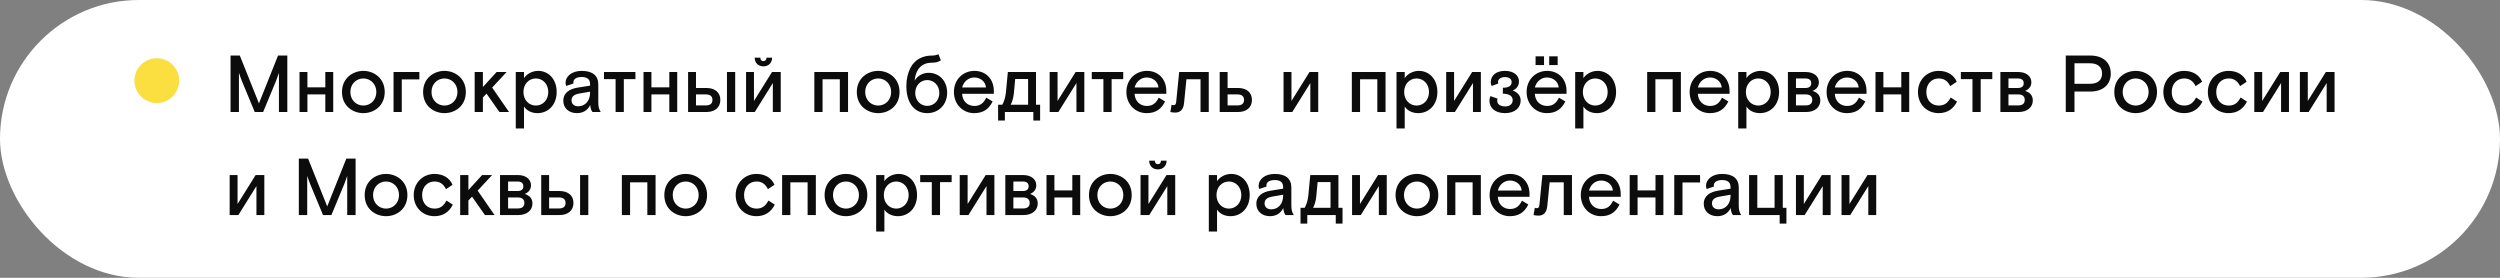 <?xml version="1.0" encoding="UTF-8"?> <svg xmlns="http://www.w3.org/2000/svg" width="558" height="62" viewBox="0 0 558 62" fill="none"><rect x="0" y="0" width="558" height="62" fill="#808080" stroke="none"/> <rect width="558" height="62" rx="31" fill="white"></rect> <circle cx="35" cy="18" r="5" fill="#FBDE40"></circle> <path d="M51.458 25V12.4H53.528L57.794 23.074L62.06 12.4H64.13V25H62.258V16.27L61.898 17.278L61.61 18.052L58.73 25H56.858L53.978 18.052L53.69 17.278L53.33 16.27V25H51.458ZM68.616 16.072V19.492H72.612V16.072H74.376V25H72.612V21.076H68.616V25H66.852V16.072H68.616ZM85.871 20.536C85.871 23.65 83.459 25.252 81.101 25.252C78.743 25.252 76.331 23.65 76.331 20.536C76.331 17.458 78.743 15.82 81.101 15.82C83.459 15.82 85.871 17.458 85.871 20.536ZM81.101 23.56C82.667 23.56 83.999 22.354 83.999 20.536C83.999 18.718 82.667 17.512 81.101 17.512C79.535 17.512 78.203 18.718 78.203 20.536C78.203 22.354 79.535 23.56 81.101 23.56ZM87.84 25V16.072H93.6V17.728H89.676V25H87.84ZM103.976 20.536C103.976 23.65 101.564 25.252 99.206 25.252C96.848 25.252 94.436 23.65 94.436 20.536C94.436 17.458 96.848 15.82 99.206 15.82C101.564 15.82 103.976 17.458 103.976 20.536ZM99.206 23.56C100.772 23.56 102.104 22.354 102.104 20.536C102.104 18.718 100.772 17.512 99.206 17.512C97.64 17.512 96.308 18.718 96.308 20.536C96.308 22.354 97.64 23.56 99.206 23.56ZM107.782 16.072V19.42L110.842 16.072H113.074L109.852 19.546L113.614 25H111.472L108.592 20.896L107.782 21.76V25H105.946V16.072H107.782ZM115.121 28.672V16.072H116.957V17.44C117.515 16.558 118.739 15.82 120.125 15.82C122.357 15.82 124.247 17.584 124.247 20.536C124.247 23.416 122.357 25.252 119.963 25.252C118.667 25.252 117.533 24.694 116.957 23.776V28.672H115.121ZM119.603 17.512C118.073 17.512 116.831 18.736 116.831 20.536C116.831 22.336 118.073 23.56 119.603 23.56C121.133 23.56 122.375 22.336 122.375 20.536C122.375 18.736 121.133 17.512 119.603 17.512ZM134.081 25H132.245C132.029 24.73 131.795 24.28 131.741 23.434C131.165 24.64 130.085 25.252 128.771 25.252C126.971 25.252 125.729 24.136 125.729 22.498C125.729 20.68 127.169 19.852 128.879 19.564L131.705 19.114V18.736C131.705 17.71 131.075 17.188 129.833 17.188C128.555 17.188 127.979 17.728 127.979 18.358C127.979 18.448 127.961 18.484 128.015 18.628L126.377 19.186C126.287 18.952 126.233 18.718 126.233 18.466C126.233 17.08 127.583 15.82 129.833 15.82C132.281 15.82 133.541 16.9 133.541 18.844V22.768C133.541 23.794 133.667 24.334 134.081 25ZM129.059 23.722C130.661 23.722 131.705 22.444 131.705 20.716V20.464L129.293 20.878C128.159 21.076 127.565 21.544 127.565 22.39C127.565 23.2 128.141 23.722 129.059 23.722ZM134.81 17.656V16.072H141.83V17.656H139.238V25H137.402V17.656H134.81ZM145.397 16.072V19.492H149.393V16.072H151.157V25H149.393V21.076H145.397V25H143.633V16.072H145.397ZM162.258 25V16.072H164.094V25H162.258ZM153.582 16.072H155.346V19.636H157.668C159.612 19.636 160.782 20.662 160.782 22.3C160.782 24.01 159.54 25 157.668 25H153.582V16.072ZM155.346 21.076V23.524H157.596C158.532 23.524 159.018 23.074 159.018 22.3C159.018 21.526 158.532 21.076 157.596 21.076H155.346ZM168.284 16.072V22.534L172.316 16.072H174.26V25H172.496V18.538L168.464 25H166.52V16.072H168.284ZM171.074 12.868H172.334C172.334 13.966 171.596 14.812 170.39 14.812C169.184 14.812 168.446 13.966 168.446 12.868H169.706C169.706 13.354 169.958 13.642 170.39 13.642C170.822 13.642 171.074 13.354 171.074 12.868ZM189.284 16.072V25H187.448V17.692H183.596V25H181.76V16.072H189.284ZM200.779 20.536C200.779 23.65 198.367 25.252 196.009 25.252C193.651 25.252 191.239 23.65 191.239 20.536C191.239 17.458 193.651 15.82 196.009 15.82C198.367 15.82 200.779 17.458 200.779 20.536ZM196.009 23.56C197.575 23.56 198.907 22.354 198.907 20.536C198.907 18.718 197.575 17.512 196.009 17.512C194.443 17.512 193.111 18.718 193.111 20.536C193.111 22.354 194.443 23.56 196.009 23.56ZM209.462 12.094L210.002 13.462C209.426 13.84 208.94 13.984 208.076 13.984C205.898 13.984 204.44 15.19 204.134 18.016C204.764 16.936 205.934 16.252 207.284 16.252C209.606 16.252 211.406 18.016 211.406 20.698C211.406 23.38 209.48 25.252 206.96 25.252C204.008 25.252 202.298 22.876 202.298 19.222C202.298 17.584 202.64 16.324 203.162 15.244C204.17 13.174 206.114 12.4 207.986 12.4C208.616 12.4 209.048 12.292 209.462 12.094ZM206.96 17.872C205.448 17.872 204.278 19.096 204.278 20.752C204.278 22.408 205.448 23.632 206.96 23.632C208.472 23.632 209.66 22.408 209.66 20.752C209.66 19.096 208.472 17.872 206.96 17.872ZM221.823 20.932H214.749C214.803 22.516 215.901 23.65 217.467 23.65C218.925 23.65 219.609 22.858 220.131 21.796L221.553 22.642C220.707 24.37 219.447 25.252 217.413 25.252C214.965 25.252 212.913 23.344 212.913 20.536C212.913 17.728 214.965 15.82 217.503 15.82C220.077 15.82 221.823 17.692 221.823 20.284V20.932ZM217.467 17.296C216.117 17.296 215.073 18.25 214.749 19.528H220.077C219.933 18.07 218.691 17.296 217.467 17.296ZM232.153 23.38V26.908H230.641V25H224.287V26.908H222.775V23.38H223.711C224.143 22.57 224.395 21.76 224.521 20.608L224.953 16.072H231.235V23.38H232.153ZM226.591 17.638L226.303 20.77C226.177 21.994 225.925 22.678 225.583 23.38H229.471V17.638H226.591ZM236.047 16.072V22.534L240.079 16.072H242.023V25H240.259V18.538L236.227 25H234.283V16.072H236.047ZM243.688 17.656V16.072H250.708V17.656H248.116V25H246.28V17.656H243.688ZM260.319 20.932H253.245C253.299 22.516 254.397 23.65 255.963 23.65C257.421 23.65 258.105 22.858 258.627 21.796L260.049 22.642C259.203 24.37 257.943 25.252 255.909 25.252C253.461 25.252 251.409 23.344 251.409 20.536C251.409 17.728 253.461 15.82 255.999 15.82C258.573 15.82 260.319 17.692 260.319 20.284V20.932ZM255.963 17.296C254.613 17.296 253.569 18.25 253.245 19.528H258.573C258.429 18.07 257.187 17.296 255.963 17.296ZM269.795 16.072V25H267.959V17.692H264.809L264.287 22.966C264.143 24.478 263.423 25.126 262.325 25.126C261.929 25.126 261.569 25.09 261.227 25L261.497 23.38C261.659 23.434 261.803 23.47 261.965 23.47C262.343 23.47 262.469 23.2 262.523 22.768L263.189 16.072H269.795ZM272.235 16.072H273.999V19.636H276.321C278.265 19.636 279.435 20.662 279.435 22.3C279.435 24.01 278.193 25 276.321 25H272.235V16.072ZM273.999 21.076V23.524H276.249C277.185 23.524 277.671 23.074 277.671 22.3C277.671 21.526 277.185 21.076 276.249 21.076H273.999ZM288.254 16.072V22.534L292.286 16.072H294.23V25H292.466V18.538L288.434 25H286.49V16.072H288.254ZM309.255 16.072V25H307.419V17.692H303.567V25H301.731V16.072H309.255ZM311.698 28.672V16.072H313.534V17.44C314.092 16.558 315.316 15.82 316.702 15.82C318.934 15.82 320.824 17.584 320.824 20.536C320.824 23.416 318.934 25.252 316.54 25.252C315.244 25.252 314.11 24.694 313.534 23.776V28.672H311.698ZM316.18 17.512C314.65 17.512 313.408 18.736 313.408 20.536C313.408 22.336 314.65 23.56 316.18 23.56C317.71 23.56 318.952 22.336 318.952 20.536C318.952 18.736 317.71 17.512 316.18 17.512ZM324.553 16.072V22.534L328.585 16.072H330.529V25H328.765V18.538L324.733 25H322.789V16.072H324.553ZM335.436 20.914V19.582C336.876 19.582 337.398 19.078 337.398 18.286C337.398 17.638 336.822 17.206 335.886 17.206C335.094 17.206 334.356 17.62 334.356 18.268C334.356 18.394 334.374 18.52 334.41 18.646L332.934 19.186C332.808 18.952 332.736 18.664 332.736 18.358C332.736 16.864 333.924 15.82 335.886 15.82C337.992 15.82 339.036 16.918 339.036 18.16C339.036 19.258 338.37 19.906 337.632 20.194C338.514 20.536 339.414 21.184 339.414 22.426C339.414 23.938 338.262 25.252 335.904 25.252C333.726 25.252 332.448 24.082 332.448 22.48C332.448 22.102 332.52 21.76 332.664 21.454L334.266 22.012C334.212 22.174 334.176 22.282 334.176 22.516C334.176 23.308 334.968 23.758 335.976 23.758C337.002 23.758 337.632 23.182 337.632 22.336C337.632 21.346 336.678 20.914 335.436 20.914ZM349.651 20.932H342.577C342.631 22.516 343.729 23.65 345.295 23.65C346.753 23.65 347.437 22.858 347.959 21.796L349.381 22.642C348.535 24.37 347.275 25.252 345.241 25.252C342.793 25.252 340.741 23.344 340.741 20.536C340.741 17.728 342.793 15.82 345.331 15.82C347.905 15.82 349.651 17.692 349.651 20.284V20.932ZM345.295 17.296C343.945 17.296 342.901 18.25 342.577 19.528H347.905C347.761 18.07 346.519 17.296 345.295 17.296ZM345.781 14.524V12.58H347.671V14.524H345.781ZM342.739 14.524V12.58H344.629V14.524H342.739ZM351.582 28.672V16.072H353.418V17.44C353.976 16.558 355.2 15.82 356.586 15.82C358.818 15.82 360.708 17.584 360.708 20.536C360.708 23.416 358.818 25.252 356.424 25.252C355.128 25.252 353.994 24.694 353.418 23.776V28.672H351.582ZM356.064 17.512C354.534 17.512 353.292 18.736 353.292 20.536C353.292 22.336 354.534 23.56 356.064 23.56C357.594 23.56 358.836 22.336 358.836 20.536C358.836 18.736 357.594 17.512 356.064 17.512ZM375.173 16.072V25H373.337V17.692H369.485V25H367.649V16.072H375.173ZM386.038 20.932H378.964C379.018 22.516 380.116 23.65 381.682 23.65C383.14 23.65 383.824 22.858 384.346 21.796L385.768 22.642C384.922 24.37 383.662 25.252 381.628 25.252C379.18 25.252 377.128 23.344 377.128 20.536C377.128 17.728 379.18 15.82 381.718 15.82C384.292 15.82 386.038 17.692 386.038 20.284V20.932ZM381.682 17.296C380.332 17.296 379.288 18.25 378.964 19.528H384.292C384.148 18.07 382.906 17.296 381.682 17.296ZM387.969 28.672V16.072H389.805V17.44C390.363 16.558 391.587 15.82 392.973 15.82C395.205 15.82 397.095 17.584 397.095 20.536C397.095 23.416 395.205 25.252 392.811 25.252C391.515 25.252 390.381 24.694 389.805 23.776V28.672H387.969ZM392.451 17.512C390.921 17.512 389.679 18.736 389.679 20.536C389.679 22.336 390.921 23.56 392.451 23.56C393.981 23.56 395.223 22.336 395.223 20.536C395.223 18.736 393.981 17.512 392.451 17.512ZM399.061 25V16.072H403.039C404.929 16.072 405.973 17.098 405.973 18.34C405.973 19.348 405.397 19.942 404.587 20.284C405.577 20.644 406.297 21.202 406.297 22.426C406.297 23.938 405.055 25 403.147 25H399.061ZM400.861 17.512V19.636H402.949C403.831 19.636 404.263 19.276 404.263 18.574C404.263 17.872 403.831 17.512 402.949 17.512H400.861ZM400.861 21.076V23.524H403.075C404.011 23.524 404.497 23.074 404.497 22.3C404.497 21.526 404.011 21.076 403.075 21.076H400.861ZM416.606 20.932H409.532C409.586 22.516 410.684 23.65 412.25 23.65C413.708 23.65 414.392 22.858 414.914 21.796L416.336 22.642C415.49 24.37 414.23 25.252 412.196 25.252C409.748 25.252 407.696 23.344 407.696 20.536C407.696 17.728 409.748 15.82 412.286 15.82C414.86 15.82 416.606 17.692 416.606 20.284V20.932ZM412.25 17.296C410.9 17.296 409.856 18.25 409.532 19.528H414.86C414.716 18.07 413.474 17.296 412.25 17.296ZM420.372 16.072V19.492H424.368V16.072H426.132V25H424.368V21.076H420.372V25H418.608V16.072H420.372ZM435.395 21.76L436.817 22.678C435.971 24.352 434.585 25.252 432.713 25.252C430.121 25.252 428.087 23.344 428.087 20.536C428.087 17.728 430.211 15.82 432.713 15.82C434.675 15.82 436.115 16.738 436.745 18.25L435.287 19.222C434.639 17.908 433.739 17.512 432.731 17.512C431.201 17.512 429.959 18.646 429.959 20.536C429.959 22.426 431.147 23.56 432.731 23.56C434.081 23.56 434.801 22.894 435.395 21.76ZM437.663 17.656V16.072H444.683V17.656H442.091V25H440.255V17.656H437.663ZM446.487 25V16.072H450.465C452.355 16.072 453.399 17.098 453.399 18.34C453.399 19.348 452.823 19.942 452.013 20.284C453.003 20.644 453.723 21.202 453.723 22.426C453.723 23.938 452.481 25 450.573 25H446.487ZM448.287 17.512V19.636H450.375C451.257 19.636 451.689 19.276 451.689 18.574C451.689 17.872 451.257 17.512 450.375 17.512H448.287ZM448.287 21.076V23.524H450.501C451.437 23.524 451.923 23.074 451.923 22.3C451.923 21.526 451.437 21.076 450.501 21.076H448.287ZM461.081 25V12.4H466.589C469.325 12.4 471.125 13.894 471.125 16.414C471.125 18.934 469.325 20.428 466.589 20.428H463.025V25H461.081ZM463.025 14.128V18.7H466.517C468.263 18.7 469.181 17.836 469.181 16.414C469.181 14.992 468.263 14.128 466.517 14.128H463.025ZM481.449 20.536C481.449 23.65 479.037 25.252 476.679 25.252C474.321 25.252 471.909 23.65 471.909 20.536C471.909 17.458 474.321 15.82 476.679 15.82C479.037 15.82 481.449 17.458 481.449 20.536ZM476.679 23.56C478.245 23.56 479.577 22.354 479.577 20.536C479.577 18.718 478.245 17.512 476.679 17.512C475.113 17.512 473.781 18.718 473.781 20.536C473.781 22.354 475.113 23.56 476.679 23.56ZM490.168 21.76L491.59 22.678C490.744 24.352 489.358 25.252 487.486 25.252C484.894 25.252 482.86 23.344 482.86 20.536C482.86 17.728 484.984 15.82 487.486 15.82C489.448 15.82 490.888 16.738 491.518 18.25L490.06 19.222C489.412 17.908 488.512 17.512 487.504 17.512C485.974 17.512 484.732 18.646 484.732 20.536C484.732 22.426 485.92 23.56 487.504 23.56C488.854 23.56 489.574 22.894 490.168 21.76ZM500.1 21.76L501.522 22.678C500.676 24.352 499.29 25.252 497.418 25.252C494.826 25.252 492.792 23.344 492.792 20.536C492.792 17.728 494.916 15.82 497.418 15.82C499.38 15.82 500.82 16.738 501.45 18.25L499.992 19.222C499.344 17.908 498.444 17.512 497.436 17.512C495.906 17.512 494.664 18.646 494.664 20.536C494.664 22.426 495.852 23.56 497.436 23.56C498.786 23.56 499.506 22.894 500.1 21.76ZM504.922 16.072V22.534L508.954 16.072H510.898V25H509.134V18.538L505.102 25H503.158V16.072H504.922ZM515.1 16.072V22.534L519.132 16.072H521.076V25H519.312V18.538L515.28 25H513.336V16.072H515.1ZM53.024 39.072V45.534L57.056 39.072H59V48H57.236V41.538L53.204 48H51.26V39.072H53.024ZM66.698 48V35.4H68.768L73.034 46.074L77.3 35.4H79.37V48H77.498V39.27L77.138 40.278L76.85 41.052L73.97 48H72.098L69.218 41.052L68.93 40.278L68.57 39.27V48H66.698ZM90.933 43.536C90.933 46.65 88.521 48.252 86.163 48.252C83.805 48.252 81.393 46.65 81.393 43.536C81.393 40.458 83.805 38.82 86.163 38.82C88.521 38.82 90.933 40.458 90.933 43.536ZM86.163 46.56C87.729 46.56 89.061 45.354 89.061 43.536C89.061 41.718 87.729 40.512 86.163 40.512C84.597 40.512 83.265 41.718 83.265 43.536C83.265 45.354 84.597 46.56 86.163 46.56ZM99.653 44.76L101.075 45.678C100.229 47.352 98.843 48.252 96.971 48.252C94.379 48.252 92.345 46.344 92.345 43.536C92.345 40.728 94.469 38.82 96.971 38.82C98.933 38.82 100.373 39.738 101.003 41.25L99.545 42.222C98.897 40.908 97.997 40.512 96.989 40.512C95.459 40.512 94.217 41.646 94.217 43.536C94.217 45.426 95.405 46.56 96.989 46.56C98.339 46.56 99.059 45.894 99.653 44.76ZM104.547 39.072V42.42L107.607 39.072H109.839L106.617 42.546L110.379 48H108.237L105.357 43.896L104.547 44.76V48H102.711V39.072H104.547ZM111.606 48V39.072H115.584C117.474 39.072 118.518 40.098 118.518 41.34C118.518 42.348 117.942 42.942 117.132 43.284C118.122 43.644 118.842 44.202 118.842 45.426C118.842 46.938 117.6 48 115.692 48H111.606ZM113.406 40.512V42.636H115.494C116.376 42.636 116.808 42.276 116.808 41.574C116.808 40.872 116.376 40.512 115.494 40.512H113.406ZM113.406 44.076V46.524H115.62C116.556 46.524 117.042 46.074 117.042 45.3C117.042 44.526 116.556 44.076 115.62 44.076H113.406ZM129.475 48V39.072H131.311V48H129.475ZM120.799 39.072H122.563V42.636H124.885C126.829 42.636 127.999 43.662 127.999 45.3C127.999 47.01 126.757 48 124.885 48H120.799V39.072ZM122.563 44.076V46.524H124.813C125.749 46.524 126.235 46.074 126.235 45.3C126.235 44.526 125.749 44.076 124.813 44.076H122.563ZM146.323 39.072V48H144.487V40.692H140.635V48H138.799V39.072H146.323ZM157.818 43.536C157.818 46.65 155.406 48.252 153.048 48.252C150.69 48.252 148.278 46.65 148.278 43.536C148.278 40.458 150.69 38.82 153.048 38.82C155.406 38.82 157.818 40.458 157.818 43.536ZM153.048 46.56C154.614 46.56 155.946 45.354 155.946 43.536C155.946 41.718 154.614 40.512 153.048 40.512C151.482 40.512 150.15 41.718 150.15 43.536C150.15 45.354 151.482 46.56 153.048 46.56ZM171.512 44.76L172.934 45.678C172.088 47.352 170.702 48.252 168.83 48.252C166.238 48.252 164.204 46.344 164.204 43.536C164.204 40.728 166.328 38.82 168.83 38.82C170.792 38.82 172.232 39.738 172.862 41.25L171.404 42.222C170.756 40.908 169.856 40.512 168.848 40.512C167.318 40.512 166.076 41.646 166.076 43.536C166.076 45.426 167.264 46.56 168.848 46.56C170.198 46.56 170.918 45.894 171.512 44.76ZM182.095 39.072V48H180.259V40.692H176.407V48H174.571V39.072H182.095ZM193.59 43.536C193.59 46.65 191.178 48.252 188.82 48.252C186.462 48.252 184.05 46.65 184.05 43.536C184.05 40.458 186.462 38.82 188.82 38.82C191.178 38.82 193.59 40.458 193.59 43.536ZM188.82 46.56C190.386 46.56 191.718 45.354 191.718 43.536C191.718 41.718 190.386 40.512 188.82 40.512C187.254 40.512 185.922 41.718 185.922 43.536C185.922 45.354 187.254 46.56 188.82 46.56ZM195.559 51.672V39.072H197.395V40.44C197.953 39.558 199.177 38.82 200.563 38.82C202.795 38.82 204.685 40.584 204.685 43.536C204.685 46.416 202.795 48.252 200.401 48.252C199.105 48.252 197.971 47.694 197.395 46.776V51.672H195.559ZM200.041 40.512C198.511 40.512 197.269 41.736 197.269 43.536C197.269 45.336 198.511 46.56 200.041 46.56C201.571 46.56 202.813 45.336 202.813 43.536C202.813 41.736 201.571 40.512 200.041 40.512ZM205.386 40.656V39.072H212.406V40.656H209.814V48H207.978V40.656H205.386ZM215.973 39.072V45.534L220.005 39.072H221.949V48H220.185V41.538L216.153 48H214.209V39.072H215.973ZM224.387 48V39.072H228.365C230.255 39.072 231.299 40.098 231.299 41.34C231.299 42.348 230.723 42.942 229.913 43.284C230.903 43.644 231.623 44.202 231.623 45.426C231.623 46.938 230.381 48 228.473 48H224.387ZM226.187 40.512V42.636H228.275C229.157 42.636 229.589 42.276 229.589 41.574C229.589 40.872 229.157 40.512 228.275 40.512H226.187ZM226.187 44.076V46.524H228.401C229.337 46.524 229.823 46.074 229.823 45.3C229.823 44.526 229.337 44.076 228.401 44.076H226.187ZM235.344 39.072V42.492H239.34V39.072H241.104V48H239.34V44.076H235.344V48H233.58V39.072H235.344ZM252.599 43.536C252.599 46.65 250.187 48.252 247.829 48.252C245.471 48.252 243.059 46.65 243.059 43.536C243.059 40.458 245.471 38.82 247.829 38.82C250.187 38.82 252.599 40.458 252.599 43.536ZM247.829 46.56C249.395 46.56 250.727 45.354 250.727 43.536C250.727 41.718 249.395 40.512 247.829 40.512C246.263 40.512 244.931 41.718 244.931 43.536C244.931 45.354 246.263 46.56 247.829 46.56ZM256.333 39.072V45.534L260.365 39.072H262.309V48H260.545V41.538L256.513 48H254.569V39.072H256.333ZM259.123 35.868H260.383C260.383 36.966 259.645 37.812 258.439 37.812C257.233 37.812 256.495 36.966 256.495 35.868H257.755C257.755 36.354 258.007 36.642 258.439 36.642C258.871 36.642 259.123 36.354 259.123 35.868ZM269.809 51.672V39.072H271.645V40.44C272.203 39.558 273.427 38.82 274.813 38.82C277.045 38.82 278.935 40.584 278.935 43.536C278.935 46.416 277.045 48.252 274.651 48.252C273.355 48.252 272.221 47.694 271.645 46.776V51.672H269.809ZM274.291 40.512C272.761 40.512 271.519 41.736 271.519 43.536C271.519 45.336 272.761 46.56 274.291 46.56C275.821 46.56 277.063 45.336 277.063 43.536C277.063 41.736 275.821 40.512 274.291 40.512ZM288.769 48H286.933C286.717 47.73 286.483 47.28 286.429 46.434C285.853 47.64 284.773 48.252 283.459 48.252C281.659 48.252 280.417 47.136 280.417 45.498C280.417 43.68 281.857 42.852 283.567 42.564L286.393 42.114V41.736C286.393 40.71 285.763 40.188 284.521 40.188C283.243 40.188 282.667 40.728 282.667 41.358C282.667 41.448 282.649 41.484 282.703 41.628L281.065 42.186C280.975 41.952 280.921 41.718 280.921 41.466C280.921 40.08 282.271 38.82 284.521 38.82C286.969 38.82 288.229 39.9 288.229 41.844V45.768C288.229 46.794 288.355 47.334 288.769 48ZM283.747 46.722C285.349 46.722 286.393 45.444 286.393 43.716V43.464L283.981 43.878C282.847 44.076 282.253 44.544 282.253 45.39C282.253 46.2 282.829 46.722 283.747 46.722ZM299.653 46.38V49.908H298.141V48H291.787V49.908H290.275V46.38H291.211C291.643 45.57 291.895 44.76 292.021 43.608L292.453 39.072H298.735V46.38H299.653ZM294.091 40.638L293.803 43.77C293.677 44.994 293.425 45.678 293.083 46.38H296.971V40.638H294.091ZM303.547 39.072V45.534L307.579 39.072H309.523V48H307.759V41.538L303.727 48H301.783V39.072H303.547ZM321.031 43.536C321.031 46.65 318.619 48.252 316.261 48.252C313.903 48.252 311.491 46.65 311.491 43.536C311.491 40.458 313.903 38.82 316.261 38.82C318.619 38.82 321.031 40.458 321.031 43.536ZM316.261 46.56C317.827 46.56 319.159 45.354 319.159 43.536C319.159 41.718 317.827 40.512 316.261 40.512C314.695 40.512 313.363 41.718 313.363 43.536C313.363 45.354 314.695 46.56 316.261 46.56ZM330.524 39.072V48H328.688V40.692H324.836V48H323V39.072H330.524ZM341.389 43.932H334.315C334.369 45.516 335.467 46.65 337.033 46.65C338.491 46.65 339.175 45.858 339.697 44.796L341.119 45.642C340.273 47.37 339.013 48.252 336.979 48.252C334.531 48.252 332.479 46.344 332.479 43.536C332.479 40.728 334.531 38.82 337.069 38.82C339.643 38.82 341.389 40.692 341.389 43.284V43.932ZM337.033 40.296C335.683 40.296 334.639 41.25 334.315 42.528H339.643C339.499 41.07 338.257 40.296 337.033 40.296ZM350.865 39.072V48H349.029V40.692H345.879L345.357 45.966C345.213 47.478 344.493 48.126 343.395 48.126C342.999 48.126 342.639 48.09 342.297 48L342.567 46.38C342.729 46.434 342.873 46.47 343.035 46.47C343.413 46.47 343.539 46.2 343.593 45.768L344.259 39.072H350.865ZM361.745 43.932H354.671C354.725 45.516 355.823 46.65 357.389 46.65C358.847 46.65 359.531 45.858 360.053 44.796L361.475 45.642C360.629 47.37 359.369 48.252 357.335 48.252C354.887 48.252 352.835 46.344 352.835 43.536C352.835 40.728 354.887 38.82 357.425 38.82C359.999 38.82 361.745 40.692 361.745 43.284V43.932ZM357.389 40.296C356.039 40.296 354.995 41.25 354.671 42.528H359.999C359.855 41.07 358.613 40.296 357.389 40.296ZM365.51 39.072V42.492H369.506V39.072H371.27V48H369.506V44.076H365.51V48H363.746V39.072H365.51ZM373.696 48V39.072H379.456V40.728H375.532V48H373.696ZM388.63 48H386.794C386.578 47.73 386.344 47.28 386.29 46.434C385.714 47.64 384.634 48.252 383.32 48.252C381.52 48.252 380.278 47.136 380.278 45.498C380.278 43.68 381.718 42.852 383.428 42.564L386.254 42.114V41.736C386.254 40.71 385.624 40.188 384.382 40.188C383.104 40.188 382.528 40.728 382.528 41.358C382.528 41.448 382.51 41.484 382.564 41.628L380.926 42.186C380.836 41.952 380.782 41.718 380.782 41.466C380.782 40.08 382.132 38.82 384.382 38.82C386.83 38.82 388.09 39.9 388.09 41.844V45.768C388.09 46.794 388.216 47.334 388.63 48ZM383.608 46.722C385.21 46.722 386.254 45.444 386.254 43.716V43.464L383.842 43.878C382.708 44.076 382.114 44.544 382.114 45.39C382.114 46.2 382.69 46.722 383.608 46.722ZM397.919 39.072V46.38H398.729V49.908H397.217V48H390.395V39.072H392.231V46.38H396.083V39.072H397.919ZM402.618 39.072V45.534L406.65 39.072H408.594V48H406.83V41.538L402.798 48H400.854V39.072H402.618ZM412.795 39.072V45.534L416.827 39.072H418.771V48H417.007V41.538L412.975 48H411.031V39.072H412.795Z" fill="#0C0C0C"></path> </svg> 